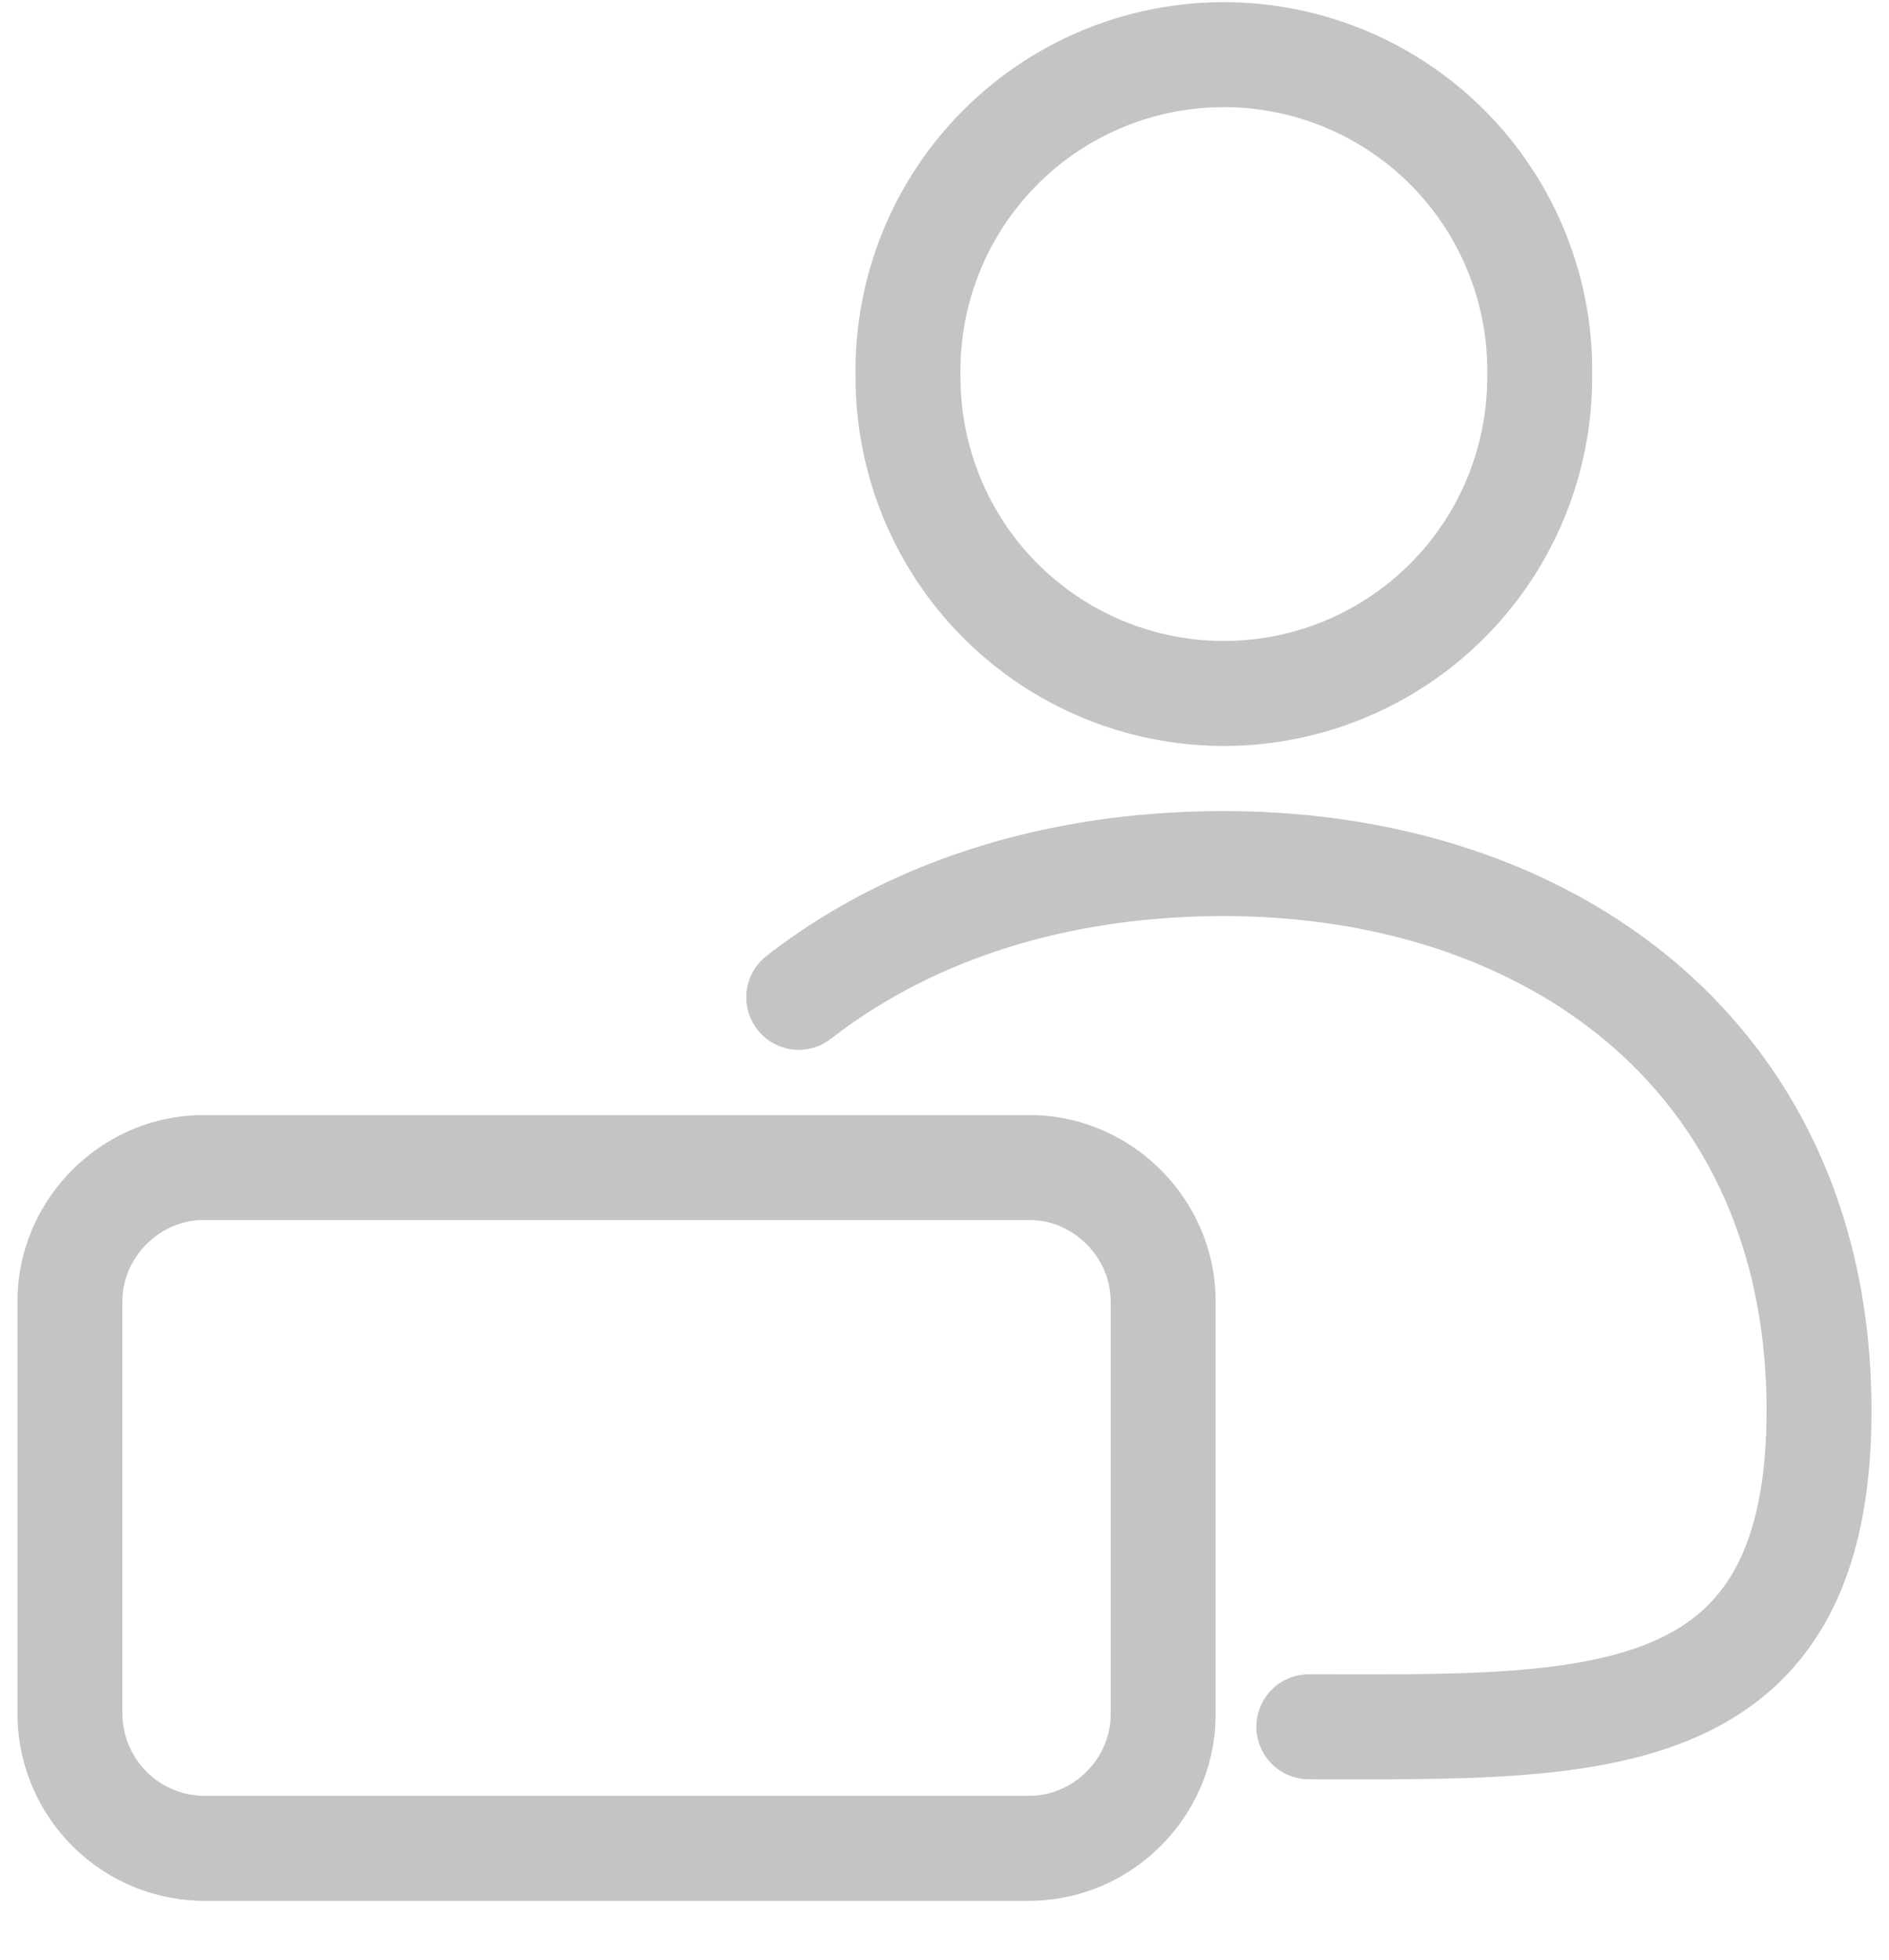 <svg width="27" height="28" fill="none" xmlns="http://www.w3.org/2000/svg" viewBox="0 0 27 28">
  <path d="M17.493 9.908a4.515 4.515 0 004.514-4.517 4.515 4.515 0 10-9.028 0 4.515 4.515 0 004.514 4.517zM11.417 14.25c1.562-1.216 3.646-1.911 6.076-1.911 4.688 0 8.507 2.78 8.507 7.816 0 4.69-3.299 4.517-7.292 4.517" stroke="#C4C4C4" stroke-width="1.5" stroke-miterlimit="10" stroke-linecap="round"/>
  <path d="M14.715 26.409H2.91A1.927 1.927 0 011 24.499v-5.907c0-1.042.868-1.91 1.91-1.91h11.805c1.042 0 1.91.868 1.91 1.91v5.906c0 1.042-.868 1.91-1.91 1.91z" stroke="#C4C4C4" stroke-width="1.5" stroke-miterlimit="10" stroke-linecap="round" stroke-linejoin="round"/>
</svg>
